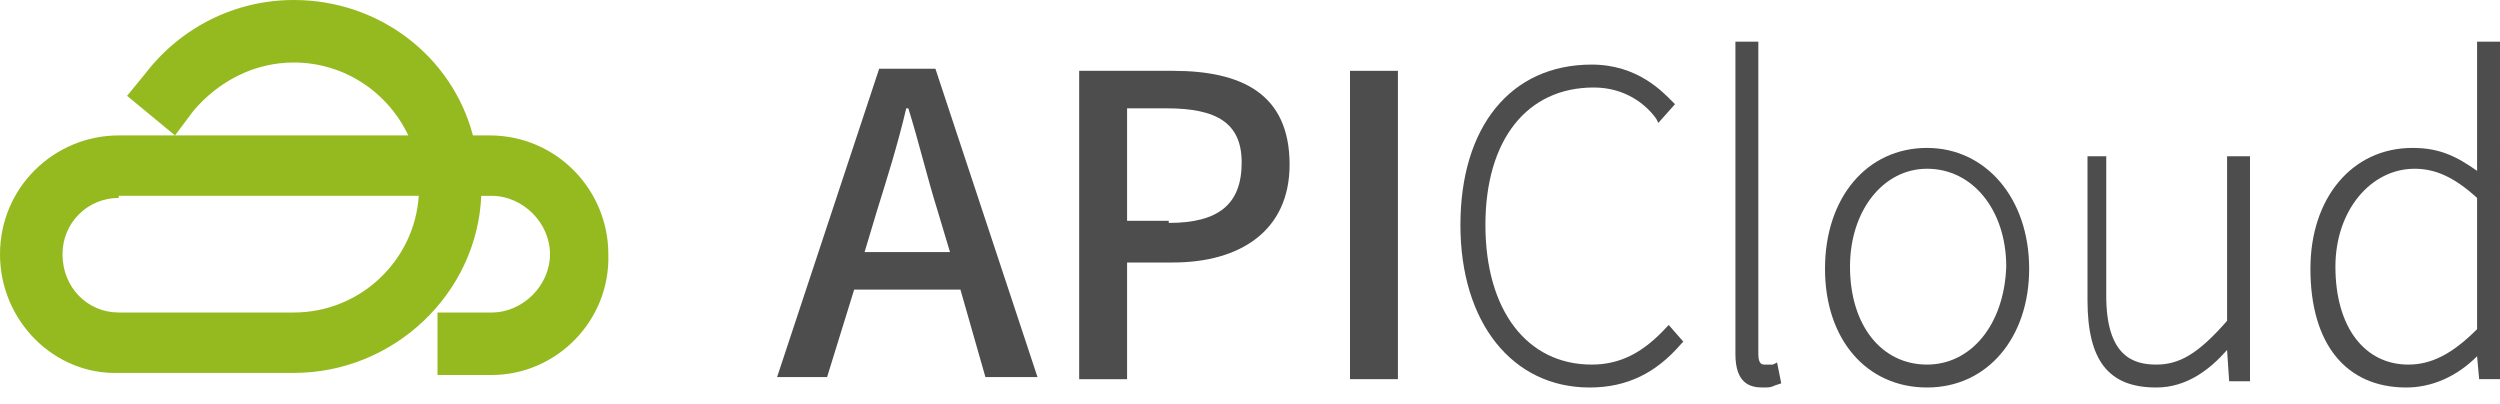 <svg version="1.1" xmlns="http://www.w3.org/2000/svg" xmlns:xlink="http://www.w3.org/1999/xlink" x="0px" y="0px" viewBox="0 0 120 19.4" style="enable-background:new 0 0 120 19.4;" xml:space="preserve">
<style type="text/css">
	.st0{fill:#95BA1F;}
	.st1{fill:#4d4d4d;}
</style>
                        <g id="XMLID_34_">
                        <path id="XMLID_35_" class="st0" d="M23.6,18h-2.6v-3h2.6c1.5,0,2.8-1.3,2.8-2.8c0-1.5-1.3-2.8-2.8-2.8h-0.5
                    c-0.2,4.7-4.2,8.5-9,8.5H5.7C2.6,18,0,15.4,0,12.2c0-3.2,2.6-5.7,5.7-5.7h13.9c-1-2.1-3.1-3.5-5.5-3.5c-1.9,0-3.6,0.9-4.8,2.3
                    L8.4,6.5L6.1,4.6L7,3.5C8.7,1.3,11.3,0,14.1,0c4.1,0,7.6,2.7,8.6,6.5h0.8c3.2,0,5.7,2.6,5.7,5.7C29.3,15.4,26.7,18,23.6,18z
                    M5.7,9.5C4.2,9.5,3,10.7,3,12.2C3,13.8,4.2,15,5.7,15h8.4c3.2,0,5.8-2.5,6-5.6H5.7z"></path>
                        </g>
                        <path id="XMLID_31_" class="st1" d="M46.1,13.9H41l-1.3,4.2h-2.4l4.9-14.8h2.7l4.9,14.8h-2.5L46.1,13.9z M45.6,12.1l-0.6-2
                    c-0.5-1.6-0.9-3.3-1.4-4.9h-0.1c-0.4,1.7-0.9,3.3-1.4,4.9l-0.6,2H45.6z"></path>
                        <path id="XMLID_28_" class="st1" d="M51.8,3.4h4.5c3.3,0,5.6,1.1,5.6,4.5c0,3.2-2.4,4.7-5.6,4.7h-2.2v5.6h-2.3V3.4z M56.1,10.7
                    c2.4,0,3.5-0.9,3.5-2.9c0-1.9-1.2-2.6-3.6-2.6h-1.9v5.4H56.1z"></path>
                        <path id="XMLID_26_" class="st1" d="M64.8,3.4h2.3v14.8h-2.3V3.4z"></path>
                        <g id="XMLID_16_">
                        <path id="XMLID_7_" class="st1" d="M80,15.7c-1.1,1.2-2.2,1.8-3.6,1.8c-3.1,0-5.1-2.6-5.1-6.7c0-4.1,2-6.6,5.2-6.6
                        C78,4.2,79,5,79.5,5.7l0.1,0.2L80.4,5l-0.1-0.1c-0.5-0.5-1.7-1.8-3.9-1.8c-3.9,0-6.3,3-6.3,7.7c0,4.7,2.5,7.8,6.2,7.8
                        c1.8,0,3.2-0.7,4.4-2.1l0.1-0.1l-0.7-0.8L80,15.7z"></path>
                        <path id="XMLID_6_" class="st1" d="M85.1,17.5c-0.2,0-0.3,0-0.4,0c-0.1,0-0.3,0-0.3-0.5V2h-1.1V17c0,1.4,0.7,1.6,1.3,1.6
                        c0.3,0,0.4,0,0.6-0.1l0.3-0.1l-0.2-1L85.1,17.5z"></path>
                        <path id="XMLID_21_" class="st1" d="M92.5,7.1c-2.9,0-4.9,2.4-4.9,5.8c0,3.4,2,5.7,4.9,5.7c2.9,0,4.9-2.4,4.9-5.7
                        C97.4,9.5,95.3,7.1,92.5,7.1z M92.5,17.5c-2.2,0-3.7-1.9-3.7-4.7c0-2.7,1.6-4.7,3.7-4.7c2.2,0,3.8,2,3.8,4.7
                        C96.2,15.6,94.6,17.5,92.5,17.5z"></path>
                        <path id="XMLID_3_" class="st1" d="M106.9,15.4c-1.4,1.6-2.3,2.1-3.4,2.1c-1.1,0-2.4-0.4-2.4-3.3V7.5h-0.9v6.9c0,2.9,1,4.2,3.3,4.2
                        c1.5,0,2.6-0.9,3.4-1.8l0.1,1.5h1V7.5h-1.1V15.4z"></path>
                        <path id="XMLID_17_" class="st1" d="M118.9,2v4.6l0,1.6c-1-0.7-1.8-1.1-3.1-1.1c-2.9,0-4.9,2.4-4.9,5.8c0,3.6,1.7,5.7,4.6,5.7
                        c1.2,0,2.4-0.5,3.4-1.5l0.1,1.1h1V2H118.9z M118.9,9.5v6.3c-1.2,1.2-2.2,1.7-3.3,1.7c-2.1,0-3.5-1.8-3.5-4.7c0-2.7,1.7-4.7,3.8-4.7
                        C116.9,8.1,117.8,8.5,118.9,9.5z"></path>
                    </g>
                </svg>